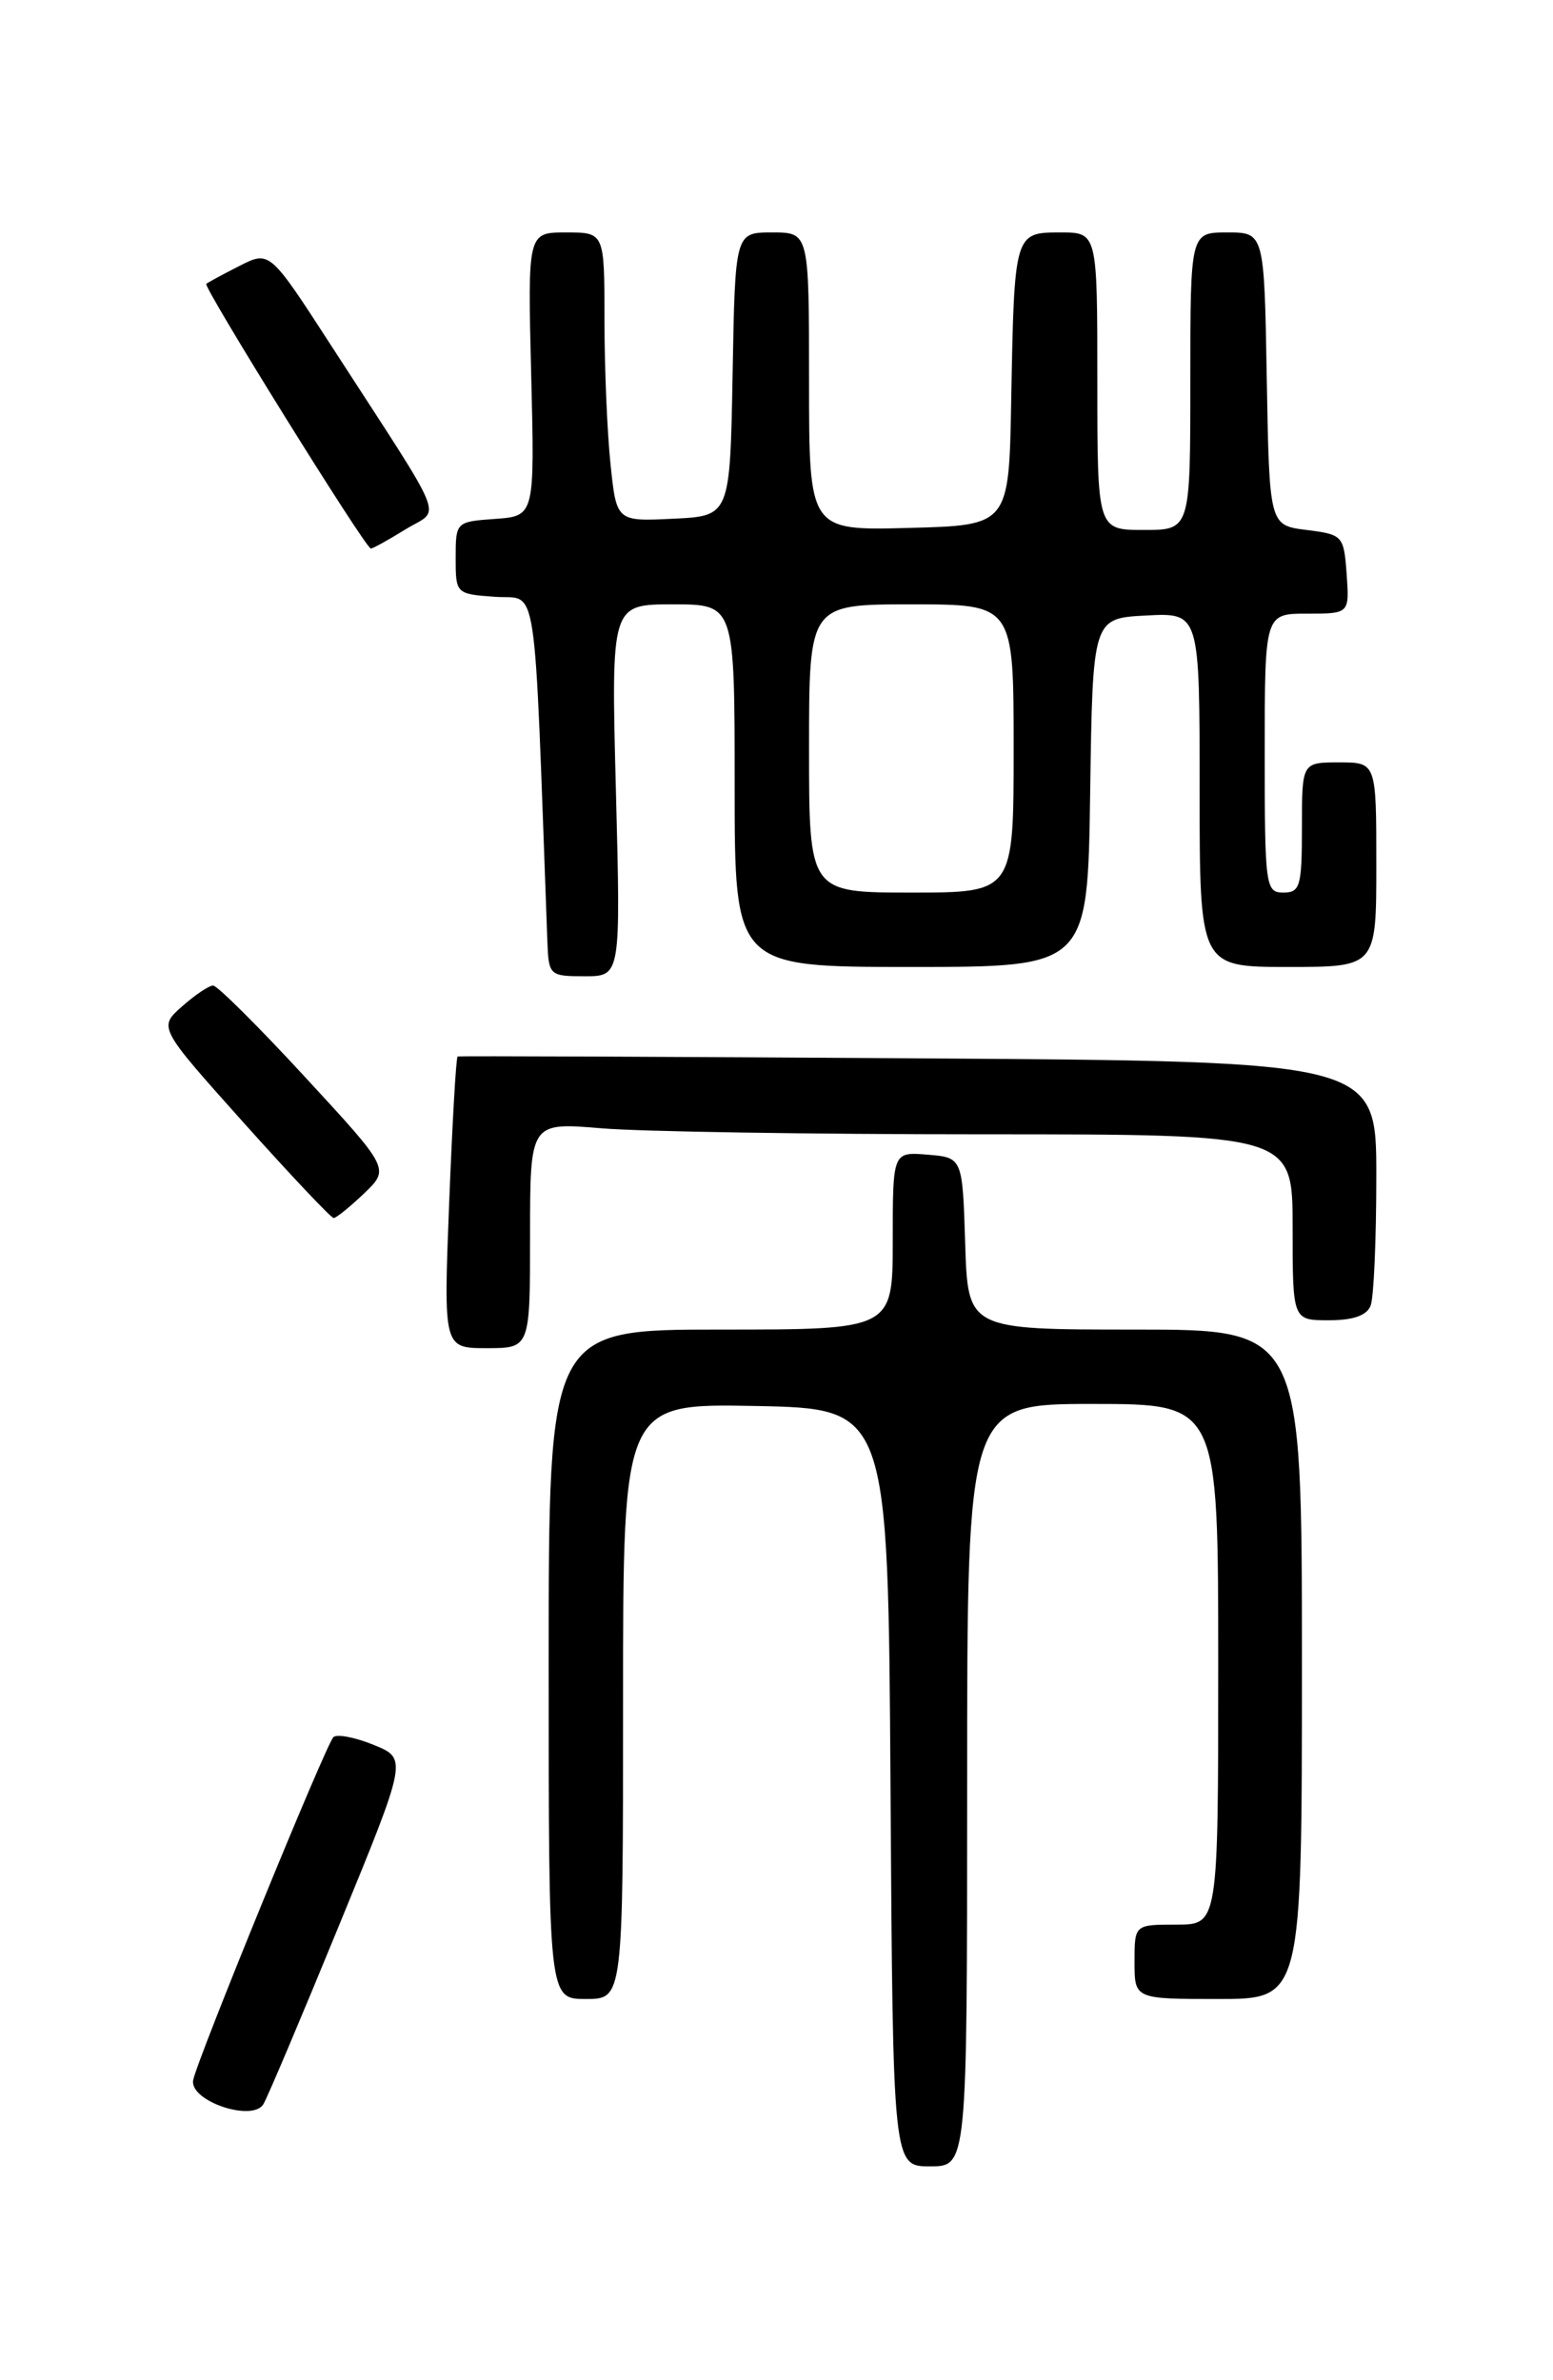 <?xml version="1.0" encoding="UTF-8" standalone="no"?>
<!DOCTYPE svg PUBLIC "-//W3C//DTD SVG 1.1//EN" "http://www.w3.org/Graphics/SVG/1.1/DTD/svg11.dtd" >
<svg xmlns="http://www.w3.org/2000/svg" xmlns:xlink="http://www.w3.org/1999/xlink" version="1.1" viewBox="0 0 167 256">
 <g >
 <path fill="currentColor"
d=" M 104.00 192.00 C 104.00 151.00 104.00 151.00 117.50 151.00 C 131.00 151.00 131.00 151.00 131.00 179.00 C 131.00 207.00 131.00 207.00 126.50 207.00 C 122.00 207.00 122.00 207.00 122.00 211.00 C 122.00 215.00 122.00 215.00 131.00 215.00 C 140.00 215.00 140.00 215.00 140.00 179.00 C 140.00 143.00 140.00 143.00 122.04 143.00 C 104.08 143.00 104.08 143.00 103.79 133.75 C 103.50 124.50 103.50 124.50 99.75 124.19 C 96.00 123.88 96.00 123.88 96.00 133.44 C 96.00 143.00 96.00 143.00 77.50 143.00 C 59.00 143.00 59.00 143.00 59.00 179.00 C 59.00 215.00 59.00 215.00 63.00 215.00 C 67.00 215.00 67.00 215.00 67.00 182.97 C 67.00 150.95 67.00 150.95 81.25 151.22 C 95.50 151.50 95.50 151.50 95.76 192.25 C 96.02 233.00 96.02 233.00 100.01 233.00 C 104.00 233.00 104.00 233.00 104.00 192.00 Z  M 36.49 207.01 C 43.82 189.14 43.82 189.14 40.16 187.66 C 38.15 186.84 36.21 186.48 35.85 186.84 C 35.02 187.67 21.13 221.67 20.77 223.74 C 20.38 225.98 27.17 228.27 28.33 226.30 C 28.79 225.52 32.46 216.84 36.49 207.01 Z  M 57.00 132.85 C 57.00 120.71 57.00 120.71 64.65 121.35 C 68.86 121.71 87.31 122.00 105.65 122.00 C 139.00 122.00 139.00 122.00 139.00 132.00 C 139.00 142.00 139.00 142.00 142.89 142.00 C 145.52 142.00 146.98 141.49 147.39 140.42 C 147.73 139.55 148.00 133.28 148.00 126.49 C 148.00 114.15 148.00 114.15 98.75 113.83 C 71.66 113.65 49.37 113.56 49.21 113.63 C 49.04 113.70 48.64 120.79 48.30 129.38 C 47.69 145.00 47.69 145.00 52.35 145.00 C 57.00 145.00 57.00 145.00 57.00 132.85 Z  M 39.15 128.36 C 41.91 125.71 41.91 125.71 32.82 115.86 C 27.82 110.43 23.36 106.00 22.92 106.00 C 22.47 106.00 20.97 107.01 19.57 108.25 C 17.03 110.50 17.03 110.50 26.20 120.75 C 31.25 126.39 35.60 131.00 35.88 131.00 C 36.16 131.00 37.63 129.81 39.15 128.36 Z  M 66.23 85.00 C 65.71 65.00 65.71 65.00 72.36 65.00 C 79.00 65.00 79.00 65.00 79.00 84.50 C 79.00 104.00 79.00 104.00 97.98 104.00 C 116.96 104.00 116.96 104.00 117.23 85.25 C 117.50 66.50 117.50 66.50 123.25 66.20 C 129.00 65.90 129.00 65.90 129.00 84.95 C 129.00 104.00 129.00 104.00 138.50 104.00 C 148.00 104.00 148.00 104.00 148.00 93.00 C 148.00 82.00 148.00 82.00 144.00 82.00 C 140.00 82.00 140.00 82.00 140.00 89.00 C 140.00 95.33 139.81 96.00 138.00 96.00 C 136.09 96.00 136.00 95.33 136.00 81.00 C 136.00 66.00 136.00 66.00 140.56 66.00 C 145.11 66.00 145.11 66.00 144.81 61.75 C 144.51 57.61 144.40 57.49 140.50 57.00 C 136.50 56.50 136.50 56.50 136.22 40.75 C 135.95 25.00 135.95 25.00 131.97 25.00 C 128.00 25.00 128.00 25.00 128.00 41.00 C 128.00 57.00 128.00 57.00 123.00 57.00 C 118.00 57.00 118.00 57.00 118.00 41.00 C 118.00 25.00 118.00 25.00 114.02 25.00 C 109.08 25.00 109.07 25.05 108.74 43.00 C 108.50 56.50 108.50 56.50 97.75 56.78 C 87.00 57.07 87.00 57.07 87.00 41.03 C 87.00 25.00 87.00 25.00 83.03 25.00 C 79.05 25.00 79.05 25.00 78.78 40.25 C 78.50 55.50 78.50 55.50 72.40 55.79 C 66.29 56.09 66.29 56.09 65.65 49.90 C 65.29 46.49 65.00 39.50 65.00 34.35 C 65.00 25.00 65.00 25.00 60.87 25.00 C 56.74 25.00 56.74 25.00 57.12 40.25 C 57.50 55.50 57.50 55.50 53.25 55.81 C 49.03 56.11 49.00 56.14 49.00 60.00 C 49.00 63.86 49.03 63.89 53.25 64.19 C 57.91 64.53 57.38 61.04 58.86 101.25 C 59.00 104.91 59.09 105.00 62.88 105.00 C 66.75 105.00 66.75 105.00 66.23 85.00 Z  M 43.60 56.94 C 47.43 54.57 48.37 56.89 35.62 37.18 C 29.00 26.95 29.00 26.95 25.75 28.60 C 23.96 29.51 22.36 30.38 22.18 30.53 C 21.82 30.84 39.31 59.00 39.88 59.00 C 40.09 59.00 41.77 58.07 43.60 56.94 Z  M 87.00 80.50 C 87.00 65.00 87.00 65.00 98.00 65.00 C 109.00 65.00 109.00 65.00 109.00 80.50 C 109.00 96.00 109.00 96.00 98.00 96.00 C 87.00 96.00 87.00 96.00 87.00 80.50 Z "/>
</g>
</svg>